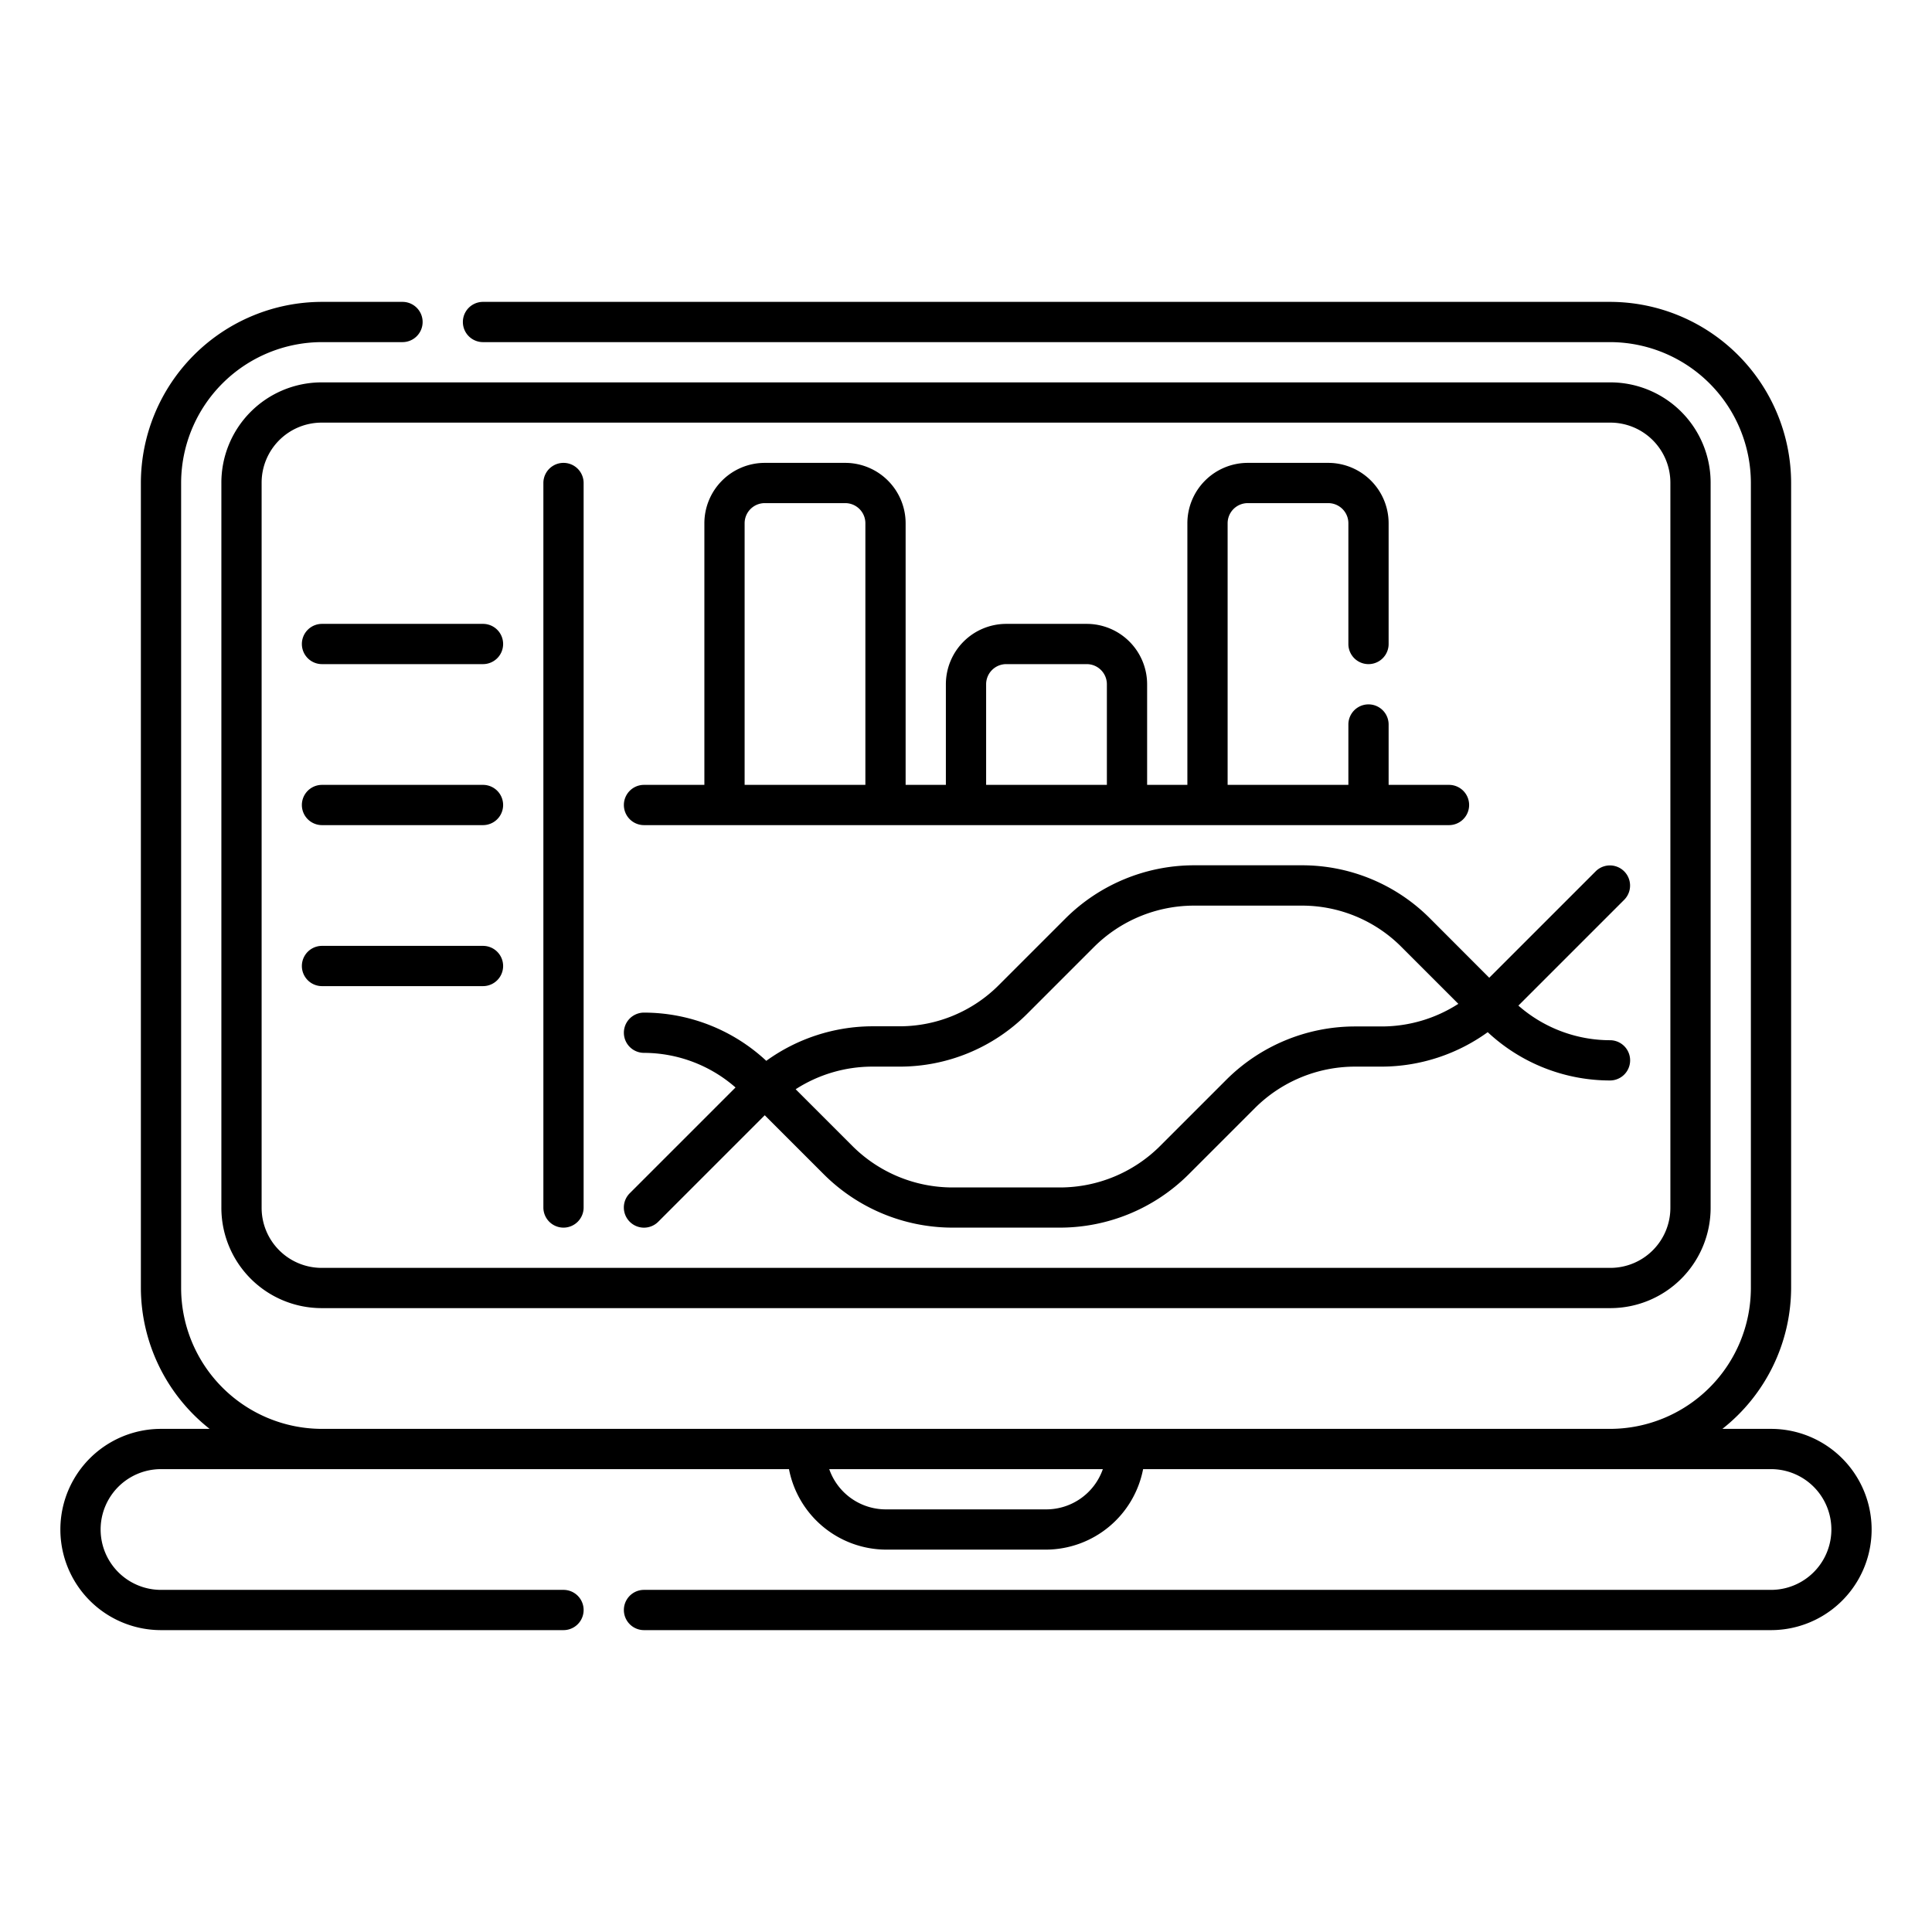 <svg xmlns="http://www.w3.org/2000/svg" data-name="Layer 6" viewBox="0 0 24 24"><path d="M22,17.75h-.604A2.238,2.238,0,0,0,22.25,16V6A2.253,2.253,0,0,0,20,3.75H6a.25.25,0,0,0,0,.5H20A1.752,1.752,0,0,1,21.75,6V16A1.752,1.752,0,0,1,20,17.75H4A1.752,1.752,0,0,1,2.25,16V6A1.752,1.752,0,0,1,4,4.25H5a.25.25,0,0,0,0-.5H4A2.253,2.253,0,0,0,1.75,6V16a2.238,2.238,0,0,0,.854,1.75H2a1.25,1.25,0,0,0,0,2.5H7a.25.25,0,0,0,0-.5H2a.75.75,0,0,1,0-1.5H9.801A1.234,1.234,0,0,0,11,19.25h2a1.234,1.234,0,0,0,1.2-1H22a.75.75,0,0,1,0,1.5H8a.25.25,0,0,0,0,.5H22a1.25,1.25,0,0,0,0-2.5Zm-9,1H11a.745.745,0,0,1-.699-.5h3.399A.745.745,0,0,1,13,18.75Z"/><path d="M8 10.25H18a.25.25 0 000-.5h-.75V9a.25.25 0 00-.5 0v.75h-1.5V6.5a.25.25 0 01.25-.25h1a.25.25 0 01.25.25V8a.25.25 0 00.5 0V6.5a.751.751 0 00-.75-.75h-1a.751.751 0 00-.75.75V9.75h-.5V8.5a.751.751 0 00-.75-.75h-1a.751.751 0 00-.75.75V9.75h-.5V6.5a.751.751 0 00-.75-.75h-1a.751.751 0 00-.75.75V9.75H8a.25.25 0 000 .5zM12.25 8.5a.25.25 0 01.25-.25h1a.25.25 0 01.25.25V9.75h-1.5zm-3-2a.25.25 0 01.25-.25h1a.25.25 0 01.25.25V9.75H9.25zM7.823 15.177a.25.25 0 00.354 0L9.5 13.854l.737.737a2.266 2.266 0 001.591.659h1.344a2.266 2.266 0 001.591-.659l.828-.828a1.762 1.762 0 011.237-.513h.344a2.261 2.261 0 001.309-.428 2.227 2.227 0 001.519.6.25.25 0 000-.5 1.73 1.73 0 01-1.138-.43l1.314-1.314a.25.25 0 00-.354-.354L18.5 12.146l-.737-.738a2.24 2.24 0 00-1.592-.659H14.828a2.266 2.266 0 00-1.591.659l-.828.828a1.741 1.741 0 01-1.238.513h-.343a2.262 2.262 0 00-1.309.429A2.232 2.232 0 008 12.579a.25.25 0 000 .5 1.735 1.735 0 011.137.43L7.823 14.823A.25.25 0 007.823 15.177zM11.171 13.25a2.238 2.238 0 001.592-.659l.828-.828a1.762 1.762 0 011.237-.513h1.343a1.742 1.742 0 011.238.513l.707.707a1.759 1.759 0 01-.944.281h-.344a2.266 2.266 0 00-1.591.659l-.828.828a1.762 1.762 0 01-1.237.513H11.828a1.762 1.762 0 01-1.237-.513l-.707-.707a1.759 1.759 0 01.944-.281zM7 15.25A.25.25 0 007.25 15V6a.25.25 0 00-.5 0v9A.25.25 0 007 15.25zM3.75 8A.25.25 0 004 8.25H6a.25.25 0 000-.5H4A.25.25 0 003.75 8zM6 9.75H4a.25.25 0 000 .5H6a.25.25 0 000-.5zM6 11.75H4a.25.25 0 000 .5H6a.25.25 0 000-.5z"/><path d="M2.75,6v9a1.246,1.246,0,0,0,1.24,1.25H20.01A1.246,1.246,0,0,0,21.25,15V6a1.246,1.246,0,0,0-1.24-1.25H3.99A1.246,1.246,0,0,0,2.75,6Zm18,0v9a.746.746,0,0,1-.74.75H3.99A.746.746,0,0,1,3.25,15V6a.746.746,0,0,1,.74-.75H20.01A.746.746,0,0,1,20.75,6Z"/></svg>